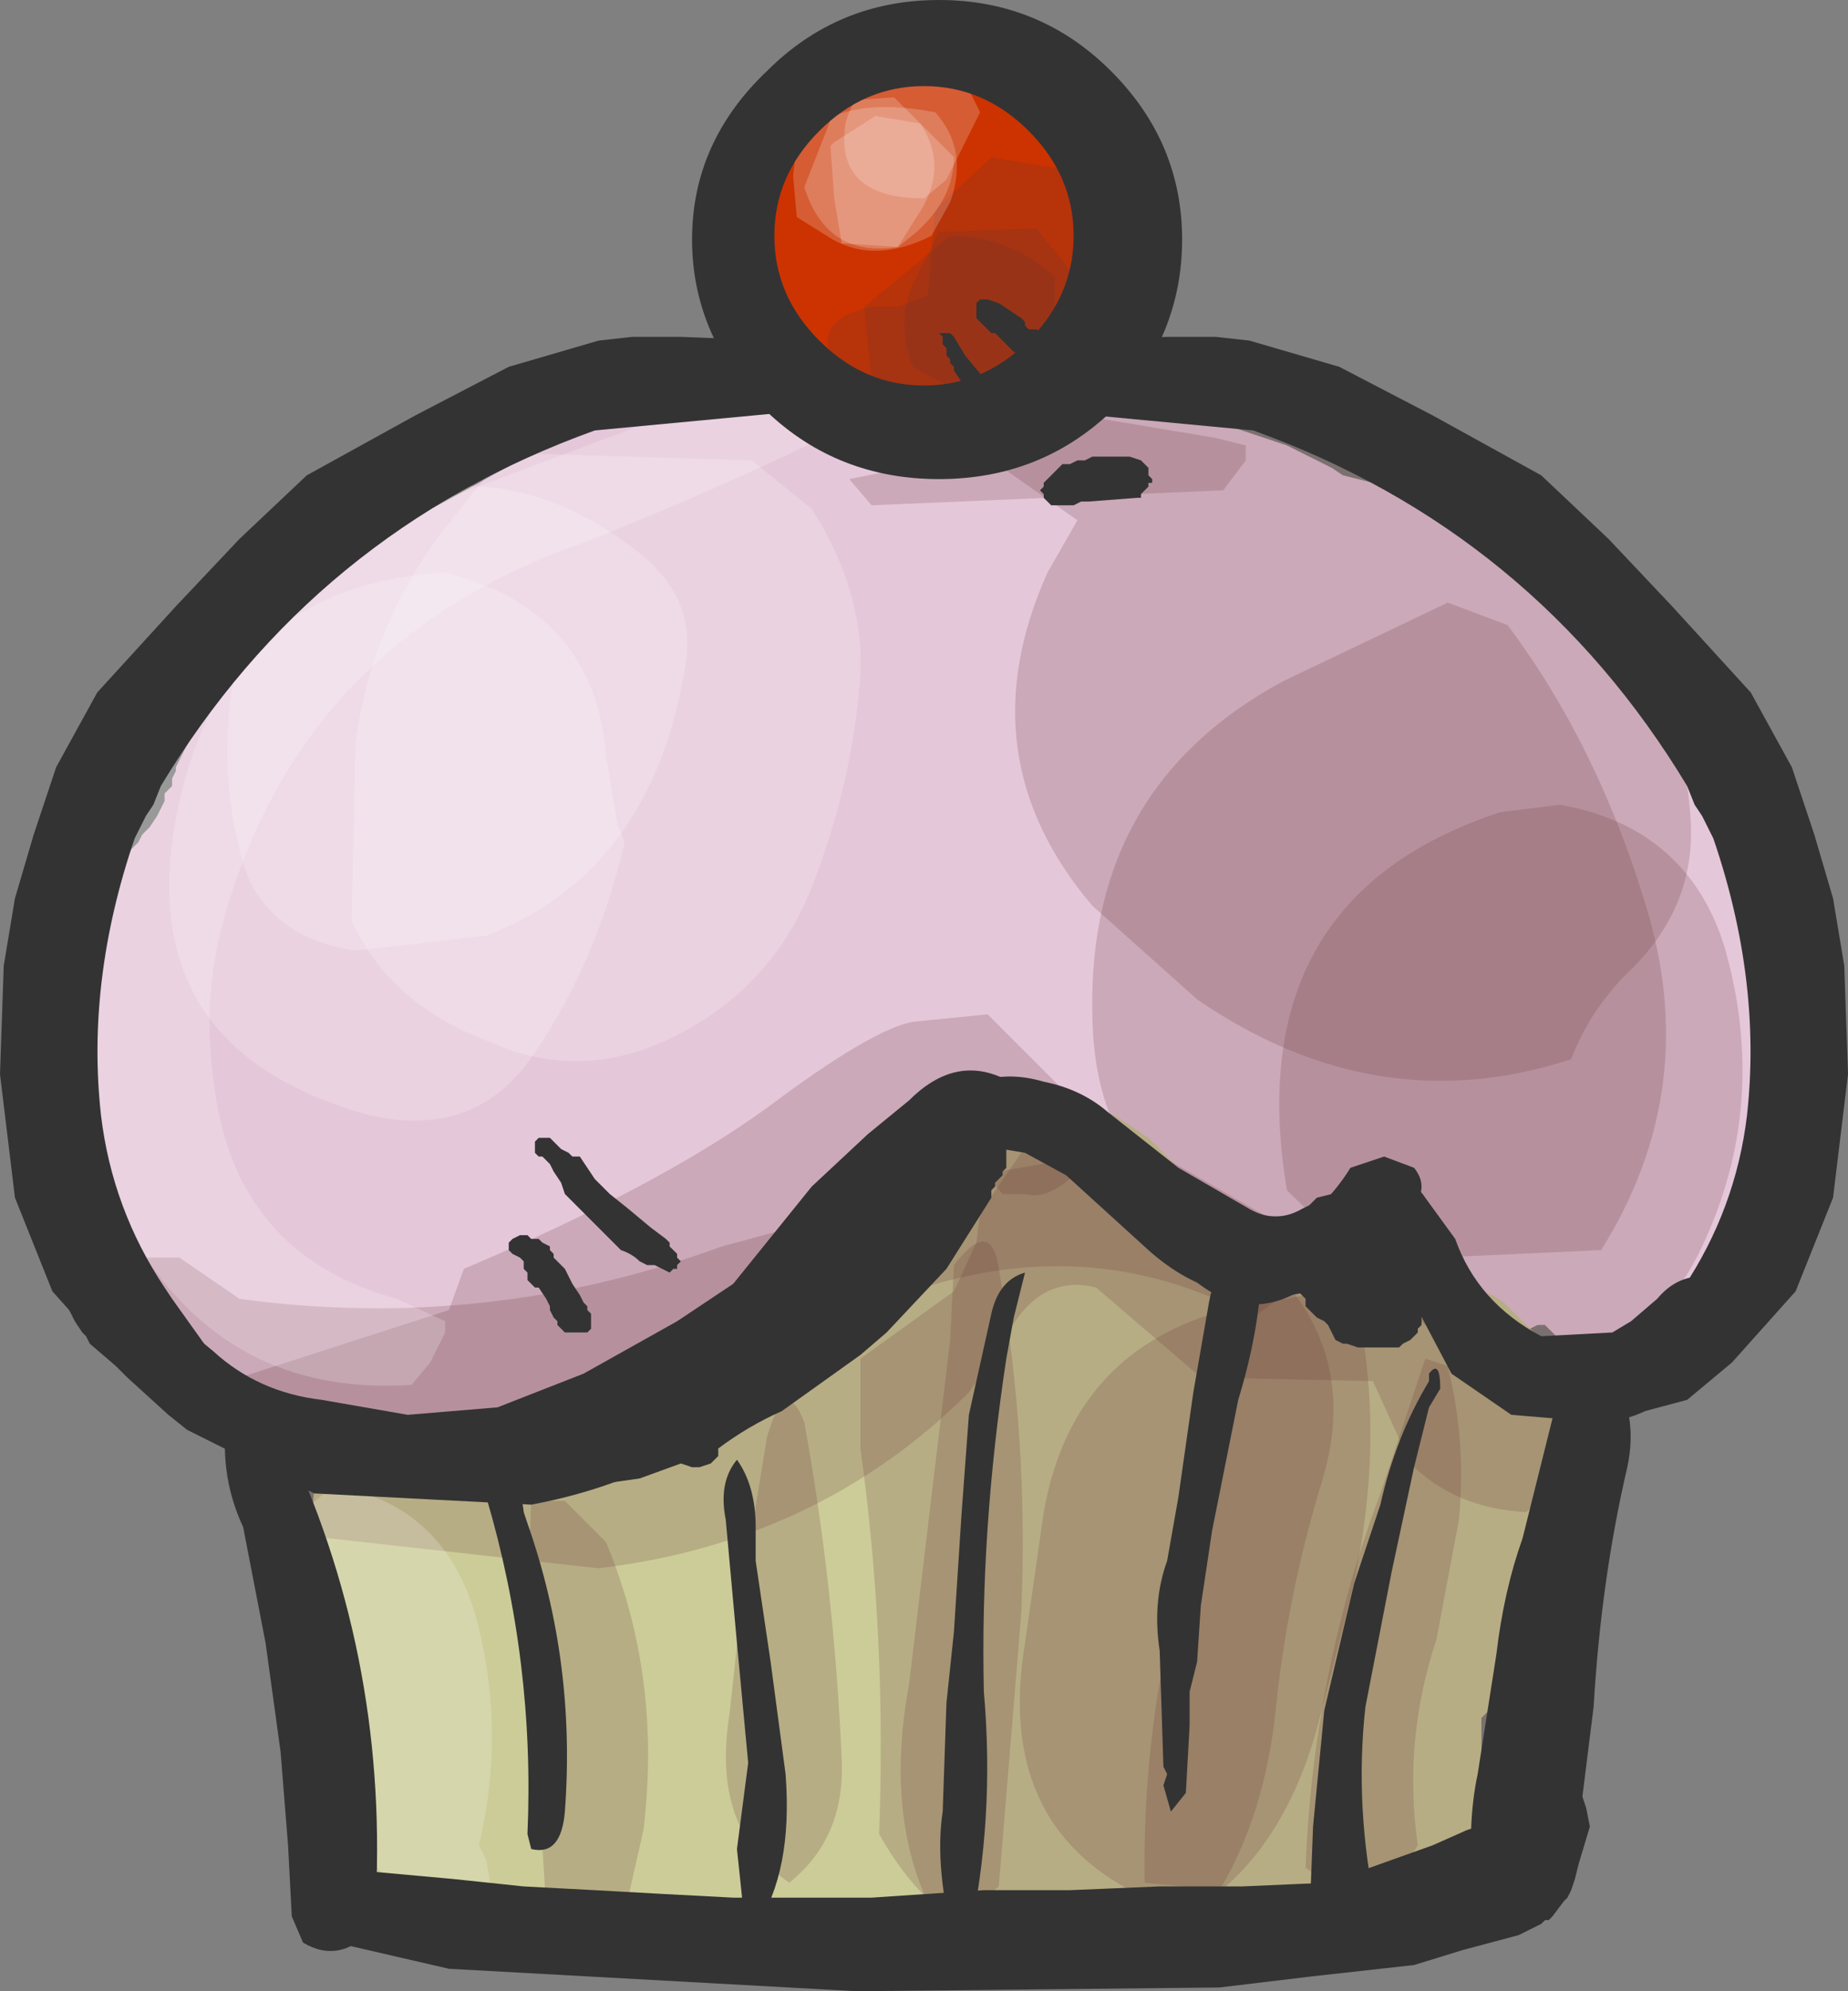 <?xml version="1.0" encoding="UTF-8" standalone="no"?>
<svg xmlns:xlink="http://www.w3.org/1999/xlink" height="26.6px" width="24.7px" xmlns="http://www.w3.org/2000/svg">
  <rect width="100%" height="100%" fill="#808080" stroke="none"/>
  <g transform="matrix(1.0, 0.0, 0.0, 1.0, 12.35, 13.3)">
    <path d="M0.15 -12.55 L0.75 -12.5 1.1 -12.45 1.25 -12.35 1.4 -12.25 1.65 -12.05 1.9 -11.9 1.95 -11.8 2.1 -11.6 2.3 -11.4 2.5 -11.15 2.6 -10.95 2.65 -10.85 2.65 -10.65 2.65 -10.45 2.65 -10.2 2.65 -9.9 2.6 -9.7 2.6 -9.65 2.45 -9.35 2.25 -8.95 1.9 -8.5 1.7 -8.35 1.6 -8.3 1.4 -8.25 1.3 -8.15 1.15 -8.05 1.05 -8.0 0.95 -8.0 Q0.35 -7.85 -0.25 -8.0 L-0.65 -8.05 -0.8 -8.15 -1.35 -8.45 -1.75 -8.8 -1.95 -9.1 -2.0 -9.2 -2.0 -9.3 -2.05 -9.4 -2.05 -9.45 -2.05 -9.75 -2.05 -10.15 -2.05 -10.6 -2.0 -11.15 -1.95 -11.25 -1.9 -11.35 -1.8 -11.45 -1.8 -11.55 -1.75 -11.65 -1.75 -11.7 -1.7 -11.8 -1.6 -11.9 -1.5 -12.0 -1.4 -12.1 -1.15 -12.2 -0.55 -12.35 -0.05 -12.5 0.15 -12.5 0.15 -12.55" fill="#cc3300" fill-rule="evenodd" stroke="none"/>
    <path d="M1.85 -8.0 L2.9 -7.9 3.5 -7.8 4.85 -7.35 5.45 -7.05 5.6 -6.95 6.2 -6.8 7.6 -6.3 9.0 -5.55 9.1 -5.45 9.2 -5.35 9.25 -5.25 9.35 -5.15 9.4 -5.05 9.45 -5.0 9.45 -4.9 9.5 -4.8 9.5 -4.7 9.55 -4.6 9.65 -4.5 9.75 -4.4 9.85 -4.3 10.0 -4.15 10.1 -4.05 10.2 -3.95 10.25 -3.85 10.3 -3.75 10.35 -3.65 10.5 -3.55 10.55 -3.5 10.6 -3.4 10.65 -3.3 10.7 -3.2 10.75 -3.1 10.85 -3.0 10.9 -2.9 10.95 -2.8 10.95 -2.75 11.0 -2.65 11.0 -2.55 11.1 -2.45 11.2 -2.35 11.25 -2.25 11.35 -2.15 11.4 -2.05 11.45 -2.0 11.45 -1.9 11.45 -1.8 11.45 -1.7 11.5 -1.6 11.6 -1.5 11.65 -1.4 11.7 -1.3 11.7 -1.25 11.7 -1.15 11.7 -1.05 11.7 -0.95 11.75 -0.85 11.75 -0.75 11.75 -0.65 11.8 -0.55 11.8 -0.5 11.8 -0.3 11.8 -0.2 11.8 0.0 11.8 0.1 11.8 0.25 11.8 0.35 11.8 0.55 11.75 0.65 11.75 0.75 11.7 0.85 11.75 0.95 11.75 1.0 11.8 1.1 11.8 1.2 11.8 1.4 11.8 1.5 11.8 1.75 11.8 2.05 11.8 2.35 11.8 2.6 11.8 2.8 11.75 2.9 11.75 3.0 11.7 3.1 11.7 3.2 11.6 3.25 11.55 3.35 11.5 3.45 11.35 3.55 11.3 3.65 11.2 3.75 11.1 3.85 11.0 3.95 10.9 4.0 10.75 4.1 10.6 4.15 10.4 4.2 10.2 4.2 10.0 4.2 9.9 4.3 9.8 4.4 9.75 4.5 9.6 4.6 9.5 4.65 9.45 4.65 9.35 4.7 9.15 4.75 9.0 4.75 8.6 4.65 8.45 4.55 8.35 4.45 8.3 4.4 8.2 4.4 8.1 4.45 7.9 4.45 7.7 4.4 7.5 4.35 7.35 4.25 7.25 4.2 7.1 4.0 7.05 3.9 6.9 3.7 6.75 3.55 6.6 3.35 6.4 3.15 6.25 3.05 6.15 2.95 6.0 2.9 5.85 2.95 3.25 2.95 2.85 2.9 2.7 2.8 2.6 2.7 2.35 2.5 2.25 2.45 2.1 2.25 2.0 2.15 1.95 2.05 1.85 1.95 1.6 1.85 1.45 1.75 1.3 1.7 1.2 1.6 1.1 1.5 0.6 1.5 0.35 1.8 -1.15 3.35 -4.25 5.6 Q-6.2 6.75 -8.5 6.1 L-8.65 6.0 -9.0 5.85 -9.15 5.75 -9.55 5.55 -9.65 5.45 -9.75 5.35 -9.8 5.25 -9.85 5.2 -10.0 5.0 -10.05 4.9 -10.2 4.7 -10.3 4.6 -10.4 4.45 -10.45 4.35 -10.5 4.25 -10.5 4.15 -10.55 4.05 -10.55 3.95 -10.65 3.85 -10.65 3.8 -10.75 3.7 -10.75 3.6 -10.8 3.4 -10.85 3.3 -10.9 3.05 -11.0 2.75 -11.05 2.45 -11.1 2.2 -11.1 1.9 -11.15 1.8 -11.2 1.7 -11.25 1.6 -11.25 1.5 -11.25 1.35 -11.25 1.25 -11.25 1.05 -11.25 0.85 -11.25 0.7 -11.25 0.4 -11.25 0.2 -11.25 0.1 -11.25 0.0 -11.15 -0.15 -11.15 -0.25 -11.05 -0.55 -11.0 -0.8 -10.95 -1.1 -10.85 -1.4 -10.75 -1.65 -10.7 -1.75 -10.65 -1.85 -10.6 -1.95 -10.5 -2.05 -10.45 -2.15 -10.35 -2.25 -10.25 -2.4 -10.2 -2.5 -10.15 -2.6 -10.15 -2.7 -10.05 -2.8 -10.05 -2.9 -10.0 -3.0 -10.0 -3.05 -9.95 -3.15 -9.9 -3.25 -9.85 -3.35 -9.8 -3.45 -9.8 -3.55 -9.75 -3.65 -9.6 -3.8 -9.55 -3.9 -9.25 -4.4 -8.95 -4.75 -8.5 -5.25 -8.2 -5.5 -8.05 -5.6 -7.95 -5.7 -7.85 -5.8 -7.75 -5.9 -7.65 -5.95 -7.4 -6.15 -7.15 -6.25 -6.9 -6.35 -6.4 -6.6 -5.5 -7.1 -4.3 -7.7 -4.1 -7.75 -3.55 -7.85 -3.3 -7.9 -3.15 -8.0 -3.05 -8.0 -2.1 -8.05 1.5 -8.05 1.85 -8.0" fill="#e5c7da" fill-rule="evenodd" stroke="none"/>
    <path d="M3.0 1.9 L3.1 2.0 3.2 2.1 3.3 2.2 3.35 2.25 3.4 2.35 3.45 2.45 3.55 2.55 3.6 2.65 3.7 2.85 3.75 2.95 3.8 3.0 3.95 3.1 4.15 3.2 4.25 3.2 4.45 3.25 4.6 3.3 5.7 3.4 6.45 3.55 6.95 3.7 7.1 3.8 7.25 3.85 7.35 3.95 7.45 3.95 7.6 4.0 7.75 4.1 7.85 4.2 7.95 4.3 8.05 4.4 8.15 4.5 8.2 4.6 8.35 4.7 8.4 4.75 8.45 4.85 8.5 4.95 8.55 5.05 8.55 5.15 8.55 5.25 8.55 5.6 8.55 6.1 8.55 6.65 8.55 7.1 8.5 7.2 8.45 7.3 8.4 7.4 8.35 7.5 8.35 7.6 8.35 7.7 8.35 7.75 8.3 7.85 8.25 7.95 8.2 8.05 8.15 8.15 8.1 8.25 8.05 8.35 8.05 8.45 8.0 8.5 7.95 8.6 7.95 8.7 7.9 8.8 7.85 8.9 7.85 9.0 7.8 9.2 7.75 9.25 7.7 9.35 7.6 9.45 7.55 9.55 7.45 9.65 7.45 9.75 7.45 9.95 7.45 10.2 7.45 10.4 7.45 10.7 7.4 10.95 7.35 11.05 7.3 11.15 7.25 11.25 7.15 11.4 6.95 11.6 6.8 11.7 6.7 11.7 6.5 11.75 6.3 11.8 6.1 11.85 5.9 11.95 5.8 11.95 4.65 12.0 4.35 12.05 1.85 12.15 1.5 12.2 -5.6 12.2 -5.8 12.15 -6.65 12.1 -7.55 11.85 -7.7 11.75 -7.8 11.65 -7.85 11.6 -7.9 11.5 -7.95 11.4 -7.95 11.3 -8.0 11.2 -8.0 11.1 -8.05 10.95 -8.05 10.85 -8.05 10.35 -8.05 9.9 -8.05 9.25 -8.05 8.75 -8.1 8.7 -8.1 8.6 -8.15 8.5 -8.2 8.4 -8.2 8.1 -8.2 7.65 -8.2 7.1 -8.15 6.6 -8.1 6.5 -8.05 6.45 -7.95 6.35 -7.85 6.25 -7.7 6.2 -7.4 6.15 -5.15 6.05 -4.95 6.0 -4.75 5.95 -4.4 5.95 -3.7 5.7 -2.0 5.1 -1.15 4.85 -1.05 4.8 -0.85 4.55 -0.6 4.3 -0.5 4.1 -0.4 3.95 -0.5 3.95 -0.7 3.9 -0.75 3.8 -0.8 3.7 -0.8 3.6 -0.8 3.55 -0.7 3.45 -0.55 3.35 -0.45 3.25 -0.4 3.15 -0.35 3.05 -0.35 2.95 -0.3 2.85 -0.25 2.75 -0.2 2.7 -0.2 2.6 -0.15 2.5 -0.15 2.4 -0.05 2.3 0.05 2.2 0.05 2.1 0.1 2.0 0.1 1.95 0.15 1.85 0.25 1.75 0.35 1.65 0.45 1.55 0.6 1.45 0.8 1.4 1.0 1.4 1.0 1.35 1.75 1.4 2.55 1.6 3.0 1.9" fill="#cccc99" fill-rule="evenodd" stroke="none"/>
    <path d="M4.35 3.6 Q5.65 2.9 6.65 3.8 L7.55 4.95 8.55 5.7 8.55 6.45 8.05 6.9 Q7.1 6.85 6.5 6.25 L6.0 5.15 3.7 5.1 2.3 3.9 Q1.5 3.7 1.05 4.65 L0.6 5.3 Q-1.4 7.3 -4.35 7.65 L-8.4 7.2 -8.45 6.9 -8.15 6.5 -7.15 6.5 -6.8 6.25 -3.25 5.75 Q-2.1 5.35 -1.25 4.7 L-0.5 4.05 1.05 2.0 1.5 1.9 2.45 2.2 3.2 2.55 4.35 3.6" fill="#663333" fill-opacity="0.2" fill-rule="evenodd" stroke="none"/>
    <path d="M8.95 5.45 Q9.0 7.55 8.15 9.6 7.75 10.5 7.9 11.45 6.3 12.5 4.4 12.7 L2.85 12.0 Q0.95 11.05 1.35 8.65 L1.6 6.9 Q2.05 4.35 4.85 4.05 6.65 3.65 7.7 5.15 L7.85 5.15 8.2 5.1 8.5 5.2 8.75 5.3 8.95 5.45" fill="#663333" fill-opacity="0.2" fill-rule="evenodd" stroke="none"/>
    <path d="M4.85 3.05 L5.5 3.15 Q6.35 5.5 5.65 8.25 L5.25 9.8 Q4.6 12.1 2.7 12.6 0.55 13.25 -0.6 11.2 -0.5 8.55 -0.85 6.05 L-0.85 4.85 0.4 3.95 0.7 3.3 0.75 2.9 1.3 2.1 1.75 1.75 3.1 2.2 4.5 3.45 4.85 3.05" fill="#663333" fill-opacity="0.2" fill-rule="evenodd" stroke="none"/>
    <path d="M0.85 0.25 L2.05 1.45 2.15 2.25 Q1.7 2.75 1.35 2.65 L1.05 2.65 Q0.65 2.15 -0.15 1.9 -0.9 2.25 -1.45 2.95 L-0.9 3.5 Q-2.3 5.4 -4.5 5.85 L-6.7 6.35 -7.9 6.4 Q-8.6 6.3 -8.95 5.7 L-9.45 5.2 -6.35 4.2 -6.15 3.65 Q-3.55 2.55 -2.1 1.5 -0.7 0.45 -0.15 0.35 L0.85 0.25" fill="#663333" fill-opacity="0.2" fill-rule="evenodd" stroke="none"/>
    <path d="M8.5 -2.55 Q10.2 -2.25 10.7 -0.65 11.3 1.45 10.4 3.35 9.65 4.95 8.0 4.8 7.0 4.8 6.5 4.2 L4.85 2.6 Q4.2 -1.3 7.7 -2.45 L8.5 -2.55" fill="#663333" fill-opacity="0.2" fill-rule="evenodd" stroke="none"/>
    <path d="M9.65 -1.2 Q10.4 1.25 9.05 3.4 L5.75 3.55 4.6 3.3 Q2.25 2.7 2.25 0.2 2.2 -2.8 4.8 -4.2 L7.0 -5.25 7.8 -4.95 Q9.0 -3.35 9.65 -1.2" fill="#663333" fill-opacity="0.2" fill-rule="evenodd" stroke="none"/>
    <path d="M2.05 -6.35 L0.55 -7.4 Q0.9 -7.95 1.7 -8.1 L3.6 -8.05 4.0 -7.65 Q7.05 -7.65 9.0 -5.4 10.15 -4.1 10.25 -2.3 10.3 -1.15 9.4 -0.3 8.9 0.2 8.65 0.85 6.05 1.7 3.65 0.05 L2.25 -1.2 Q0.55 -3.2 1.65 -5.65 L2.05 -6.35" fill="#663333" fill-opacity="0.2" fill-rule="evenodd" stroke="none"/>
    <path d="M2.1 -7.75 L3.9 -7.45 4.3 -7.35 4.3 -7.25 4.3 -7.15 4.0 -6.75 -0.7 -6.55 -1.0 -6.9 1.75 -7.45 2.1 -7.75" fill="#663333" fill-opacity="0.2" fill-rule="evenodd" stroke="none"/>
    <path d="M1.95 -8.55 L1.8 -8.0 0.4 -8.1 -0.15 -8.4 Q-0.4 -9.05 -0.1 -9.6 L0.2 -10.2 1.5 -10.25 2.1 -9.5 1.95 -8.55" fill="#663333" fill-opacity="0.2" fill-rule="evenodd" stroke="none"/>
    <path d="M1.75 -8.65 L1.45 -8.1 1.4 -7.8 -0.65 -7.75 -0.8 -9.2 0.35 -10.15 Q1.15 -10.15 1.75 -9.6 L1.75 -8.65" fill="#663333" fill-opacity="0.2" fill-rule="evenodd" stroke="none"/>
    <path d="M2.6 -10.45 L2.75 -9.95 0.95 -7.8 Q-0.15 -7.5 -1.05 -8.1 L-1.15 -8.2 -1.25 -8.5 Q-1.45 -9.05 -0.7 -9.2 L-0.35 -9.2 0.05 -9.35 0.15 -10.5 0.9 -11.2 2.4 -10.95 2.6 -10.45" fill="#663333" fill-opacity="0.2" fill-rule="evenodd" stroke="none"/>
    <path d="M3.1 2.1 L5.1 3.25 5.2 3.4 5.25 3.5 4.95 3.9 4.4 4.3 Q2.2 3.1 -0.3 4.0 -2.2 4.55 -3.9 5.65 -5.1 6.35 -6.65 6.2 -8.65 6.1 -10.0 4.95 L-10.15 4.65 -10.5 3.85 -10.55 3.5 -9.95 3.5 -9.15 4.05 Q-5.85 4.5 -2.7 3.35 L1.0 2.35 2.45 2.1 3.1 2.1" fill="#663333" fill-opacity="0.2" fill-rule="evenodd" stroke="none"/>
    <path d="M7.0 4.95 Q7.25 5.95 7.15 7.0 L6.85 8.6 Q6.4 9.95 6.6 11.35 L6.2 12.0 5.8 12.15 5.1 11.65 Q5.2 9.05 6.1 6.65 L6.7 4.85 7.0 4.95" fill="#663333" fill-opacity="0.2" fill-rule="evenodd" stroke="none"/>
    <path d="M4.65 3.85 L4.85 3.85 Q5.8 5.0 5.3 6.55 4.85 8.05 4.7 9.55 4.55 10.95 3.95 11.95 L2.95 11.85 Q2.9 9.1 3.9 6.35 3.9 4.95 4.65 3.85" fill="#663333" fill-opacity="0.2" fill-rule="evenodd" stroke="none"/>
    <path d="M1.0 3.65 Q1.4 5.9 1.3 8.25 L1.0 11.9 0.4 12.4 0.2 12.4 Q-0.55 11.1 -0.2 9.2 L0.35 4.6 0.4 3.6 Q0.9 2.95 1.0 3.65" fill="#663333" fill-opacity="0.2" fill-rule="evenodd" stroke="none"/>
    <path d="M-1.6 5.7 Q-1.2 7.9 -1.1 10.2 -1.05 11.25 -1.8 11.85 -2.85 11.15 -2.6 9.6 L-2.4 7.75 -2.1 5.9 Q-1.85 5.05 -1.6 5.7" fill="#663333" fill-opacity="0.2" fill-rule="evenodd" stroke="none"/>
    <path d="M-4.8 6.75 L-4.25 7.3 Q-3.5 9.1 -3.75 11.15 L-4.0 12.25 -5.05 12.2 -5.3 8.05 -5.25 6.75 -4.8 6.75" fill="#663333" fill-opacity="0.2" fill-rule="evenodd" stroke="none"/>
    <path d="M-0.1 -10.4 L-0.35 -10.0 -1.1 -10.05 -1.2 -10.65 -1.25 -11.35 -1.2 -11.4 -0.65 -11.75 -0.05 -11.65 Q0.35 -11.05 -0.1 -10.4" fill="#ffffff" fill-opacity="0.2" fill-rule="evenodd" stroke="none"/>
    <path d="M0.75 -11.8 L0.3 -10.9 0.0 -10.65 Q-1.2 -10.65 -1.05 -11.65 -0.8 -12.55 0.25 -12.3 L0.6 -12.1 0.75 -11.8" fill="#ffffff" fill-opacity="0.2" fill-rule="evenodd" stroke="none"/>
    <path d="M-0.1 -10.2 L-0.35 -10.0 Q-1.3 -9.85 -1.6 -10.8 L-1.15 -11.95 -0.4 -12.0 0.4 -11.2 Q0.4 -10.65 -0.1 -10.2" fill="#ffffff" fill-opacity="0.2" fill-rule="evenodd" stroke="none"/>
    <path d="M0.1 -10.15 Q-0.7 -9.75 -1.3 -10.15 L-1.7 -10.4 -1.75 -10.95 -1.7 -11.4 Q-1.15 -12.05 0.15 -11.8 0.6 -11.3 0.35 -10.6 L0.1 -10.15" fill="#ffffff" fill-opacity="0.2" fill-rule="evenodd" stroke="none"/>
    <path d="M-1.25 -7.5 Q-2.9 -6.7 -4.55 -6.05 -8.3 -4.75 -9.35 -1.05 -9.65 0.0 -9.5 1.1 -9.25 3.45 -7.05 4.05 L-6.4 4.35 -6.4 4.5 -6.6 4.9 -6.85 5.2 Q-9.15 5.35 -10.4 3.5 -11.55 1.8 -11.2 -0.05 -10.85 -1.9 -10.05 -3.3 -9.2 -4.85 -7.95 -6.05 L-3.7 -7.65 -1.95 -8.05 -1.5 -7.9 -1.35 -7.65 -1.25 -7.5" fill="#ffffff" fill-opacity="0.2" fill-rule="evenodd" stroke="none"/>
    <path d="M-7.9 6.55 Q-6.35 6.8 -5.95 8.45 -5.6 9.9 -5.95 11.35 L-5.85 11.55 -5.8 11.85 -5.9 12.1 -6.55 12.3 -6.8 12.4 Q-8.05 10.75 -8.15 8.8 L-8.25 6.85 -7.9 6.55" fill="#ffffff" fill-opacity="0.2" fill-rule="evenodd" stroke="none"/>
    <path d="M-4.1 -2.3 L-4.0 -2.05 Q-4.4 -0.35 -5.3 0.9 -6.05 1.9 -7.4 1.6 -10.7 0.7 -9.95 -2.6 -9.3 -5.5 -6.4 -5.65 -4.4 -5.15 -4.25 -3.2 L-4.1 -2.3" fill="#ffffff" fill-opacity="0.2" fill-rule="evenodd" stroke="none"/>
    <path d="M-5.6 -7.25 L-2.3 -7.15 -1.5 -6.5 Q-0.8 -5.4 -0.85 -4.3 -0.95 -2.85 -1.5 -1.45 -2.05 -0.05 -3.45 0.6 -4.65 1.15 -5.85 0.6 -7.15 0.1 -7.65 -1.0 L-7.6 -3.35 Q-7.4 -4.95 -6.4 -6.25 L-5.6 -7.25" fill="#ffffff" fill-opacity="0.2" fill-rule="evenodd" stroke="none"/>
    <path d="M-8.05 -6.25 Q-5.85 -7.5 -3.85 -5.95 -3.0 -5.3 -3.2 -4.35 -3.65 -1.65 -5.85 -0.8 L-7.6 -0.6 Q-8.9 -0.8 -9.15 -1.95 -9.5 -3.35 -9.1 -4.8 L-8.55 -5.7 -8.05 -6.25" fill="#ffffff" fill-opacity="0.2" fill-rule="evenodd" stroke="none"/>
    <path d="M1.4 -11.55 Q0.8 -12.15 0.0 -12.15 -0.8 -12.15 -1.4 -11.55 -2.0 -10.95 -2.0 -10.15 -2.0 -9.35 -1.4 -8.75 -0.8 -8.15 0.0 -8.15 0.8 -8.15 1.4 -8.75 2.0 -9.35 2.0 -10.15 2.0 -10.95 1.4 -11.55 M2.5 -12.35 Q3.45 -11.4 3.45 -10.1 3.45 -8.8 2.5 -7.8 1.55 -6.9 0.2 -6.9 -1.15 -6.9 -2.1 -7.8 -3.1 -8.8 -3.1 -10.1 -3.1 -11.4 -2.1 -12.35 -1.15 -13.3 0.2 -13.3 1.55 -13.3 2.5 -12.35" fill="#333333" fill-rule="evenodd" stroke="none"/>
    <path d="M-4.35 -8.75 L-3.9 -8.8 -3.25 -8.8 -2.0 -8.75 -1.8 -8.55 -1.4 -8.45 -1.15 -8.35 Q-0.9 -8.1 -0.95 -7.85 L-1.75 -7.8 -4.4 -7.55 Q-8.15 -6.2 -10.2 -2.8 L-10.3 -2.55 -10.4 -2.4 -10.45 -2.3 -10.55 -2.1 Q-11.2 -0.2 -11.0 1.6 -10.85 2.85 -10.15 3.9 L-10.05 4.05 -9.55 4.75 -9.4 4.9 -9.15 5.05 -8.8 5.3 Q-8.5 5.55 -8.75 5.8 L-8.95 5.85 -9.3 5.75 -9.45 5.6 -10.2 5.4 -10.8 4.9 -11.65 3.95 -12.15 2.7 -12.35 1.05 -12.3 -0.4 -12.15 -1.3 -11.9 -2.15 -11.6 -3.05 -11.05 -4.05 -10.0 -5.2 -9.15 -6.1 -8.25 -6.95 -6.8 -7.75 -5.55 -8.4 -4.35 -8.75" fill="#333333" fill-rule="evenodd" stroke="none"/>
    <path d="M1.15 1.15 L1.3 1.45 0.85 1.95 Q-0.65 4.3 -2.85 5.85 -3.9 6.55 -5.25 6.8 L-8.15 6.65 -9.85 5.8 -10.1 5.6 -10.65 5.1 -10.8 4.95 -11.15 4.65 -11.2 4.55 -11.25 4.5 -11.35 4.35 -11.6 3.85 -11.55 3.45 -11.1 3.4 -10.35 4.05 -9.5 4.75 Q-8.9 5.3 -8.05 5.4 L-6.9 5.6 -5.7 5.5 -4.55 5.05 -3.3 4.35 -2.55 3.85 -1.5 2.55 -0.75 1.85 -0.2 1.4 Q0.4 0.8 1.05 1.1 L1.15 1.15" fill="#333333" fill-rule="evenodd" stroke="none"/>
    <path d="M4.35 2.85 Q4.7 3.05 5.05 2.85 L5.15 2.8 5.25 2.7 5.45 2.65 5.6 2.65 5.7 2.65 6.1 2.7 5.9 3.1 5.7 3.3 5.15 3.95 Q3.95 4.25 3.0 3.4 L1.9 2.4 1.35 2.1 0.45 1.95 0.2 1.95 Q-0.05 1.85 0.1 1.6 L0.15 1.55 Q0.75 0.9 1.6 1.15 2.1 1.25 2.45 1.55 L3.4 2.3 4.35 2.85" fill="#333333" fill-rule="evenodd" stroke="none"/>
    <path d="M5.7 2.3 L6.15 2.15 6.55 2.3 Q6.75 2.55 6.55 2.8 L5.3 3.75 Q4.4 4.5 3.55 3.75 L3.65 3.55 Q5.05 3.35 5.7 2.3" fill="#333333" fill-rule="evenodd" stroke="none"/>
    <path d="M4.35 -8.75 L3.9 -8.8 3.25 -8.8 2.0 -8.75 1.8 -8.55 1.4 -8.45 1.15 -8.35 Q0.9 -8.1 0.95 -7.85 L1.75 -7.8 4.4 -7.55 Q8.15 -6.2 10.2 -2.8 L10.3 -2.55 10.4 -2.4 10.45 -2.3 10.55 -2.1 Q11.2 -0.2 11.0 1.6 10.85 2.85 10.15 3.9 L10.05 4.05 9.55 4.75 9.4 4.9 9.15 5.05 8.8 5.3 Q8.5 5.55 8.75 5.8 L8.95 5.85 9.3 5.75 9.45 5.6 10.2 5.4 10.8 4.9 11.65 3.95 12.15 2.7 12.35 1.05 12.3 -0.4 12.15 -1.3 11.9 -2.15 11.6 -3.05 11.05 -4.05 10.0 -5.2 9.15 -6.1 8.25 -6.95 6.8 -7.75 5.55 -8.4 4.35 -8.75" fill="#333333" fill-rule="evenodd" stroke="none"/>
    <path d="M6.0 2.85 L6.0 2.65 6.25 2.5 Q6.5 2.4 6.7 2.7 L7.1 3.25 Q7.4 4.1 8.25 4.55 L9.2 4.5 9.45 4.35 9.8 4.05 Q10.05 3.75 10.4 3.75 L10.6 4.2 10.35 4.9 Q9.85 5.65 9.05 5.7 L7.85 5.6 7.05 5.05 6.55 4.1 6.0 2.85" fill="#333333" fill-rule="evenodd" stroke="none"/>
    <path d="M-9.3 5.5 L-9.2 5.3 Q-8.75 5.15 -8.65 5.55 L-8.5 5.75 -8.4 6.2 Q-7.1 9.15 -7.35 12.45 -7.8 12.95 -8.3 12.65 L-8.45 12.3 -8.5 11.35 -8.6 10.1 -8.8 8.65 -9.1 7.1 Q-9.45 6.35 -9.3 5.5" fill="#333333" fill-rule="evenodd" stroke="none"/>
    <path d="M8.9 4.75 L8.95 4.75 9.2 5.05 Q9.55 5.6 9.4 6.3 9.05 7.8 8.95 9.5 L8.8 10.7 8.85 10.85 8.9 11.1 8.75 11.6 8.7 11.8 8.65 11.95 8.6 12.05 8.55 12.1 8.4 12.3 8.35 12.35 8.3 12.35 8.2 12.4 8.05 12.4 7.85 12.4 7.7 12.35 7.55 12.25 7.5 12.2 7.35 12.0 Q7.25 11.1 7.4 10.4 L7.65 8.8 Q7.75 7.95 8.0 7.25 L8.55 5.05 8.55 5.0 8.65 4.9 8.75 4.8 8.8 4.8 8.9 4.75" fill="#333333" fill-rule="evenodd" stroke="none"/>
    <path d="M8.6 11.65 L8.6 11.75 8.55 11.9 8.55 12.0 8.5 12.1 8.45 12.2 8.4 12.2 8.35 12.3 8.25 12.4 8.15 12.45 7.95 12.55 7.2 12.75 6.55 12.95 5.2 13.1 3.95 13.25 -0.9 13.3 -6.35 13.0 -8.3 12.55 -8.45 12.2 -8.3 12.0 Q-7.9 11.7 -7.4 11.7 L-6.3 11.8 -5.35 11.9 -4.4 11.95 -3.5 12.0 -2.55 12.05 -1.65 12.05 -0.7 12.05 0.8 11.95 1.95 11.95 3.15 11.9 4.25 11.9 5.4 11.85 6.8 11.35 7.25 11.15 Q8.25 10.8 8.6 11.65" fill="#333333" fill-rule="evenodd" stroke="none"/>
    <path d="M6.75 5.15 L6.75 5.05 Q6.9 4.85 6.9 5.25 L6.75 5.5 6.55 6.3 6.25 7.7 5.9 9.5 Q5.75 10.85 6.05 12.25 L5.9 12.8 Q5.35 13.25 5.15 12.45 L5.15 12.4 5.2 11.1 5.35 9.55 5.75 7.85 6.1 6.8 Q6.3 5.9 6.75 5.15" fill="#333333" fill-rule="evenodd" stroke="none"/>
    <path d="M3.2 10.3 L3.25 10.4 3.2 10.55 3.3 10.9 3.5 10.65 3.55 9.75 3.55 9.3 3.65 8.9 3.7 8.15 3.85 7.15 4.2 5.4 Q4.6 4.1 4.5 2.95 L4.3 3.0 Q3.9 3.55 3.8 4.15 L3.6 5.3 3.4 6.7 3.25 7.55 Q3.05 8.1 3.15 8.75 L3.2 10.3" fill="#333333" fill-rule="evenodd" stroke="none"/>
    <path d="M1.2 4.3 L1.1 4.85 Q0.75 7.15 0.8 9.3 0.95 11.0 0.6 12.6 L0.35 12.45 Q0.15 11.55 0.25 10.9 L0.3 9.45 0.4 8.5 0.5 6.95 0.6 5.6 0.9 4.25 Q1.0 3.8 1.35 3.7 L1.2 4.3" fill="#333333" fill-rule="evenodd" stroke="none"/>
    <path d="M-2.65 7.0 Q-2.75 6.5 -2.5 6.2 -2.25 6.55 -2.25 7.1 L-2.25 7.55 -2.05 8.9 -1.85 10.4 Q-1.75 11.7 -2.25 12.45 L-2.4 12.35 -2.5 11.4 -2.35 10.25 -2.5 8.65 -2.65 7.0" fill="#333333" fill-rule="evenodd" stroke="none"/>
    <path d="M-5.85 6.7 L-5.75 6.5 Q-5.4 6.4 -5.35 6.9 L-5.3 7.05 Q-4.65 8.9 -4.8 10.9 -4.85 11.5 -5.25 11.4 L-5.3 11.2 Q-5.2 8.9 -5.85 6.7" fill="#333333" fill-rule="evenodd" stroke="none"/>
    <path d="M-5.55 3.3 L-5.5 3.25 -5.4 3.2 -5.3 3.2 -5.25 3.25 -5.15 3.25 -5.1 3.3 -5.0 3.35 -5.0 3.4 -4.95 3.45 -4.95 3.5 -4.8 3.65 -4.7 3.85 -4.6 4.0 -4.55 4.1 -4.5 4.15 -4.5 4.2 -4.45 4.25 -4.45 4.45 -4.5 4.5 -4.6 4.5 -4.7 4.5 -4.8 4.5 -4.9 4.4 -4.9 4.35 -4.95 4.3 -5.0 4.2 -5.0 4.15 -5.05 4.05 -5.15 3.9 -5.2 3.9 -5.25 3.85 -5.3 3.8 -5.3 3.7 -5.35 3.65 -5.35 3.55 -5.4 3.5 -5.5 3.45 -5.55 3.4 -5.55 3.3" fill="#333333" fill-rule="evenodd" stroke="none"/>
    <path d="M-5.1 1.9 L-5.0 1.9 -4.95 1.95 -4.9 2.0 -4.85 2.05 -4.75 2.1 -4.7 2.15 -4.6 2.15 -4.5 2.3 -4.4 2.45 -4.3 2.55 -4.25 2.6 -4.2 2.65 -3.95 2.85 -3.65 3.1 -3.45 3.25 -3.4 3.3 -3.4 3.35 -3.3 3.45 -3.3 3.5 -3.25 3.55 -3.3 3.6 -3.3 3.65 -3.35 3.65 -3.4 3.7 -3.5 3.65 -3.6 3.6 -3.7 3.6 -3.8 3.55 Q-3.9 3.45 -4.05 3.4 L-4.35 3.1 -4.6 2.85 -4.8 2.65 -4.85 2.5 -4.95 2.35 -5.0 2.25 -5.1 2.15 -5.15 2.15 -5.2 2.1 -5.2 2.0 -5.2 1.95 -5.15 1.9 -5.1 1.9" fill="#333333" fill-rule="evenodd" stroke="none"/>
    <path d="M0.35 -8.85 L0.4 -8.8 0.55 -8.55 0.8 -8.25 1.0 -8.0 1.1 -7.95 1.2 -7.85 1.15 -7.8 1.15 -7.75 1.05 -7.75 0.95 -7.8 0.9 -7.85 0.85 -7.85 0.7 -8.0 0.5 -8.2 0.4 -8.35 0.4 -8.4 0.35 -8.45 0.35 -8.5 0.3 -8.55 0.3 -8.65 0.25 -8.7 0.25 -8.8 0.2 -8.85 0.25 -8.85 0.35 -8.85" fill="#333333" fill-rule="evenodd" stroke="none"/>
    <path d="M0.85 -9.3 L1.0 -9.25 1.15 -9.15 1.3 -9.05 1.35 -9.0 1.35 -8.95 1.4 -8.9 1.5 -8.9 1.6 -8.85 1.65 -8.8 1.65 -8.75 1.7 -8.7 1.75 -8.65 1.75 -8.55 1.8 -8.5 1.8 -8.45 1.75 -8.4 1.7 -8.4 1.6 -8.4 1.5 -8.45 1.45 -8.5 1.4 -8.5 1.35 -8.55 1.3 -8.55 1.2 -8.6 1.15 -8.65 1.1 -8.7 1.05 -8.75 0.95 -8.85 0.9 -8.85 0.85 -8.9 0.75 -9.0 0.7 -9.05 0.7 -9.25 0.75 -9.3 0.85 -9.3" fill="#333333" fill-rule="evenodd" stroke="none"/>
    <path d="M1.95 -7.1 L2.05 -7.15 2.15 -7.15 2.25 -7.2 2.75 -7.2 2.9 -7.15 3.0 -7.05 3.0 -6.95 3.05 -6.9 3.05 -6.85 3.0 -6.85 3.0 -6.8 2.95 -6.75 2.9 -6.7 2.9 -6.65 2.85 -6.65 2.2 -6.6 2.1 -6.6 2.0 -6.55 1.9 -6.55 1.8 -6.55 1.7 -6.55 1.6 -6.65 1.6 -6.7 1.55 -6.75 1.6 -6.8 1.6 -6.85 1.75 -7.0 1.8 -7.05 1.85 -7.1 1.95 -7.1" fill="#333333" fill-rule="evenodd" stroke="none"/>
    <path d="M1.1 2.3 L1.05 2.35 1.05 2.4 1.0 2.45 0.95 2.5 0.95 2.55 0.9 2.6 0.9 2.7 0.3 3.65 -0.5 4.5 -0.85 4.8 -1.9 5.55 Q-2.35 5.75 -2.75 6.05 L-2.75 6.15 -2.85 6.25 -3.0 6.3 -3.1 6.3 -3.25 6.25 -3.8 6.45 -4.15 6.5 -4.3 6.45 -4.35 6.4 -4.4 6.4 -4.45 6.35 -4.5 6.3 -4.5 6.0 -4.45 5.95 -4.45 5.9 -4.35 5.8 -4.2 5.75 -3.75 5.7 -3.65 5.65 -3.6 5.65 -3.35 5.55 -3.15 5.45 -3.1 5.4 -3.05 5.4 Q-1.75 4.75 -0.9 3.6 L-0.6 3.2 0.5 1.75 0.65 1.6 0.7 1.55 0.8 1.55 0.9 1.55 0.95 1.6 1.0 1.65 1.0 1.9 1.05 1.95 1.05 2.0 1.1 2.05 1.1 2.3" fill="#333333" fill-rule="evenodd" stroke="none"/>
    <path d="M5.7 3.05 L5.75 3.0 5.85 3.0 6.0 3.0 6.25 3.0 6.4 3.0 6.45 3.05 6.55 3.15 6.6 3.2 6.6 3.25 6.65 3.3 6.65 3.35 6.65 3.45 6.65 3.6 6.65 3.75 6.65 3.9 6.65 3.95 6.7 4.0 6.7 4.2 6.65 4.25 6.65 4.4 6.6 4.45 6.6 4.5 6.5 4.6 6.4 4.65 6.35 4.7 6.25 4.7 5.8 4.7 5.65 4.65 5.6 4.65 5.5 4.6 5.45 4.5 5.4 4.4 5.35 4.35 5.25 4.3 5.2 4.25 5.15 4.2 5.1 4.15 5.1 4.05 5.05 4.0 4.95 3.9 4.95 3.85 4.9 3.8 4.9 3.65 4.9 3.55 4.9 3.45 4.95 3.4 4.95 3.35 5.05 3.3 5.1 3.25 5.25 3.25 5.4 3.2 5.45 3.2 5.55 3.15 5.65 3.05 5.7 3.05" fill="#333333" fill-rule="evenodd" stroke="none"/>
  </g>
</svg>

